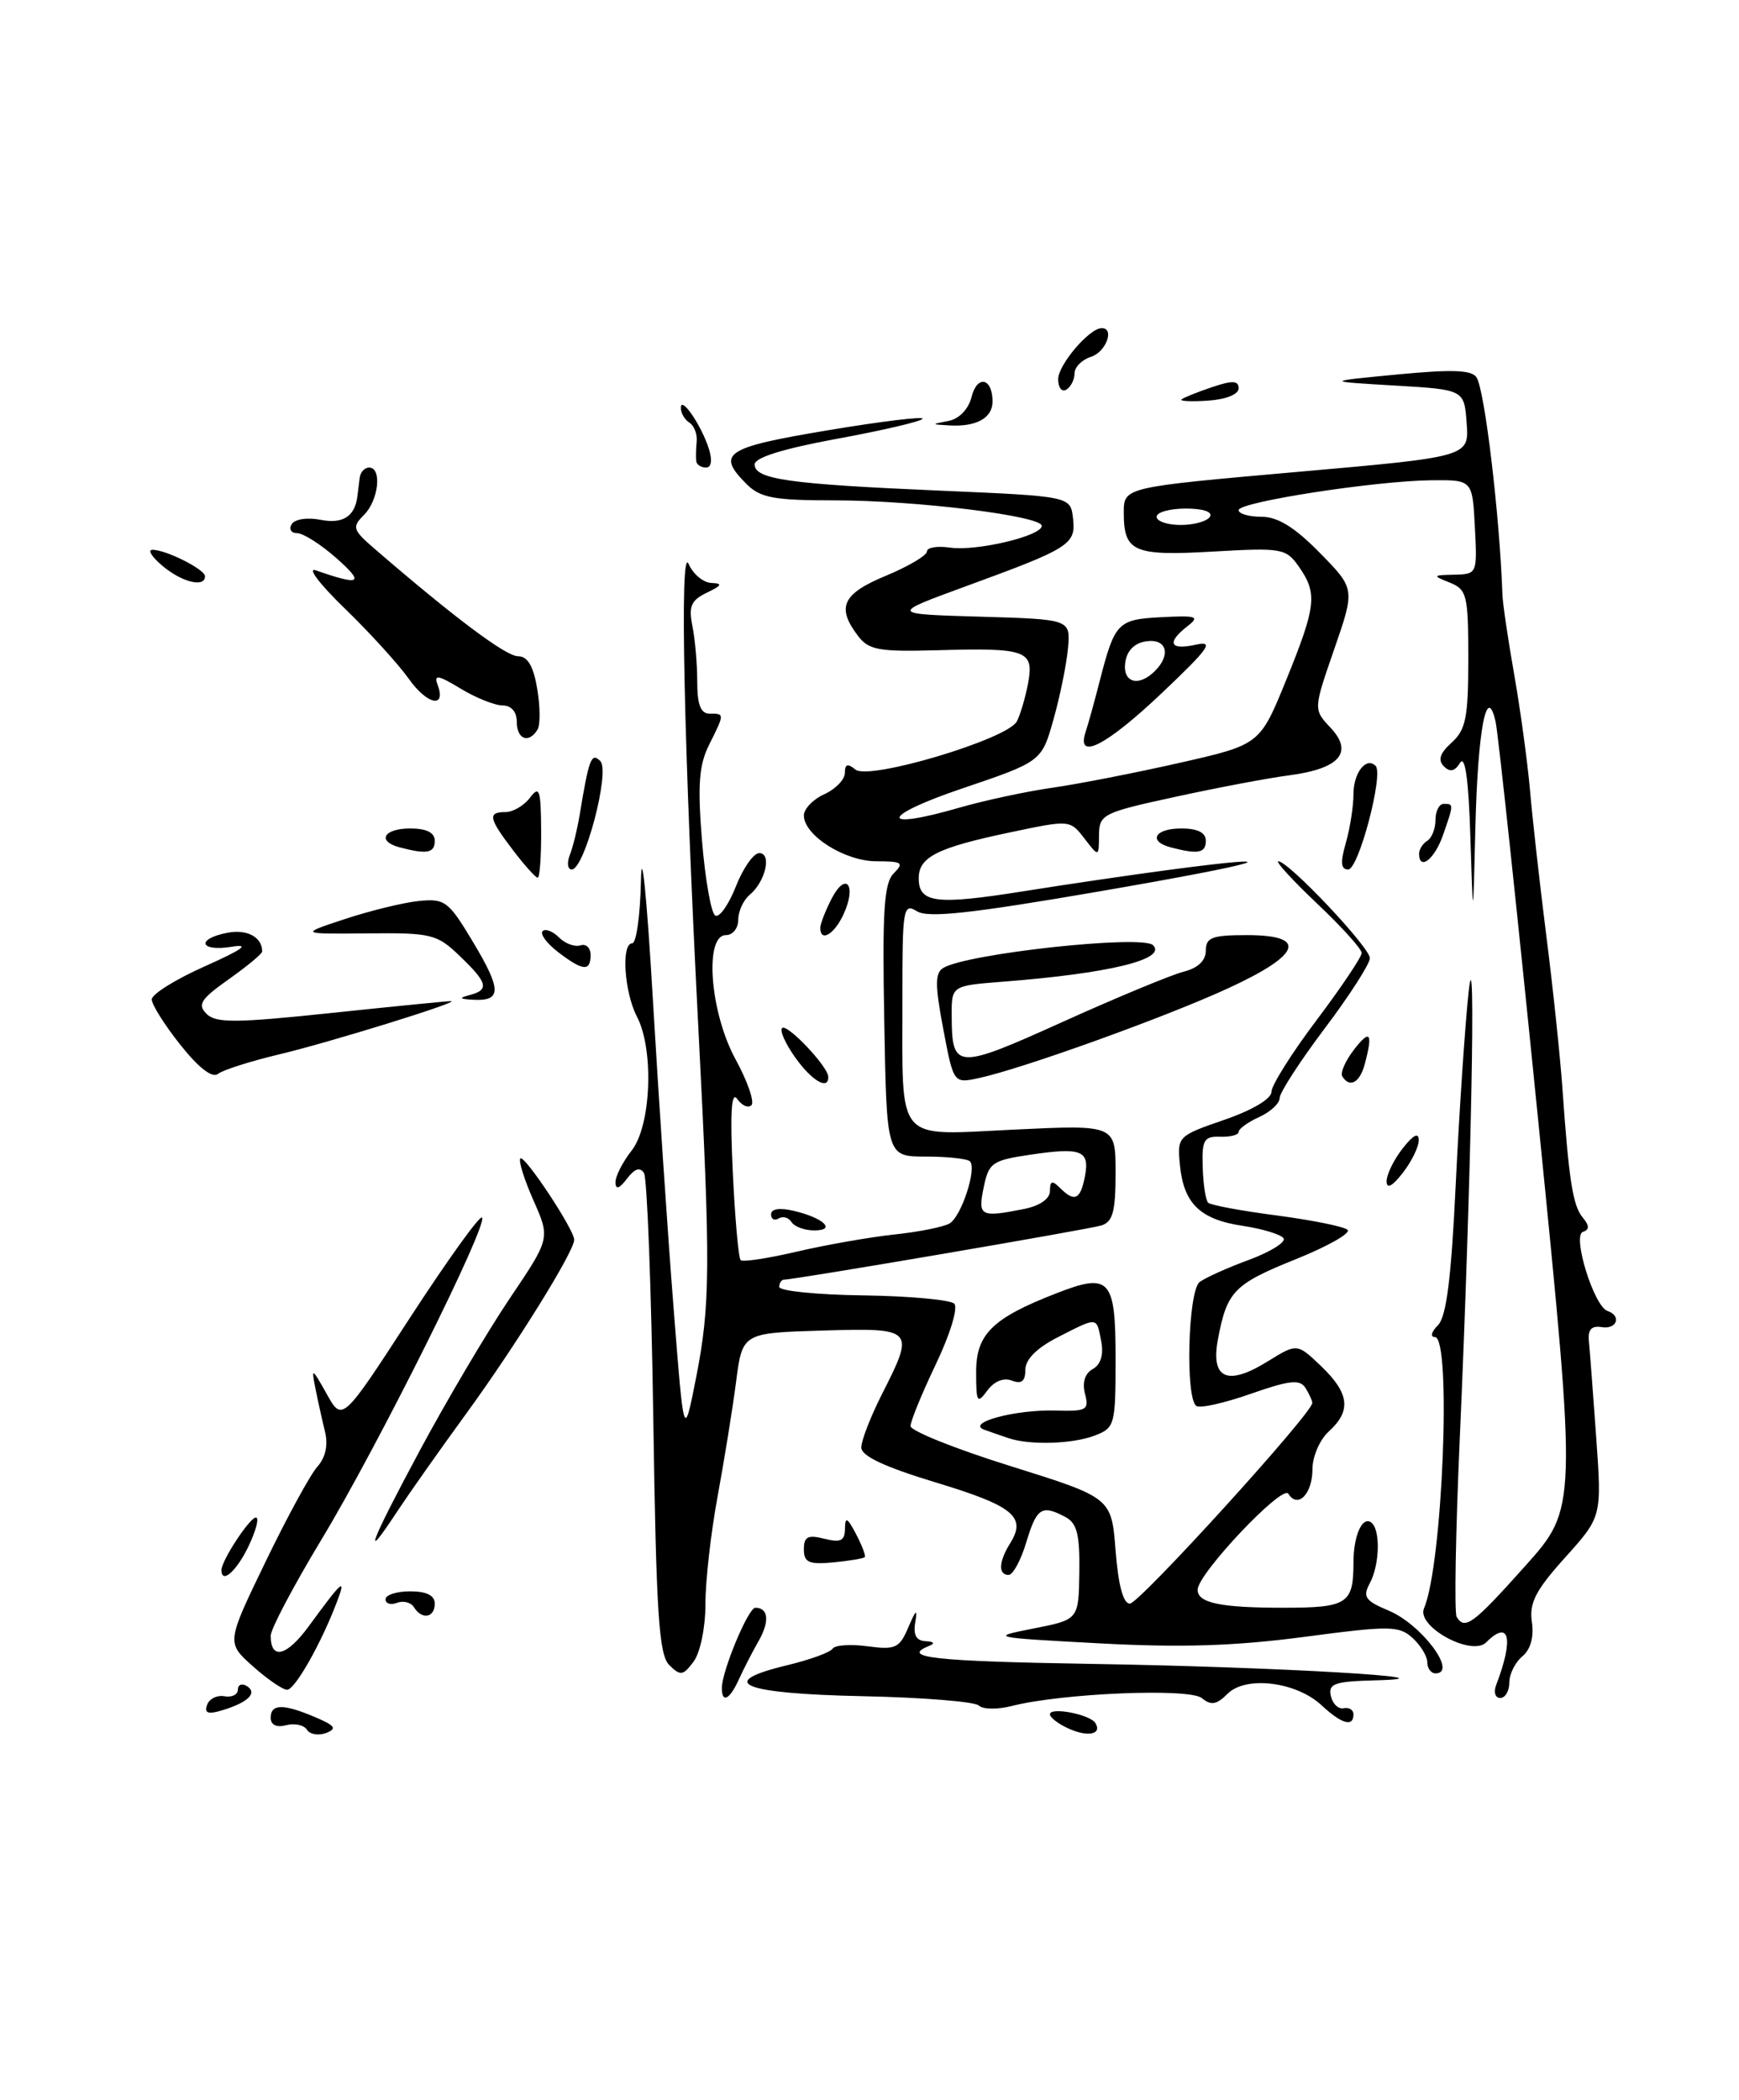 <?xml version="1.0" encoding="UTF-8" standalone="no"?>
<!DOCTYPE svg PUBLIC "-//W3C//DTD SVG 1.1//EN" "http://www.w3.org/Graphics/SVG/1.1/DTD/svg11.dtd" >
<svg xmlns="http://www.w3.org/2000/svg" xmlns:xlink="http://www.w3.org/1999/xlink" version="1.1" viewBox="0 0 212 256">
 <g >
 <path fill="currentColor"
d=" M 37.42 210.87 C 37.06 210.30 35.93 210.05 34.89 210.32 C 33.70 210.63 33.00 210.29 33.00 209.41 C 33.00 207.70 34.54 207.68 38.47 209.36 C 40.86 210.38 41.11 210.74 39.75 211.27 C 38.82 211.62 37.77 211.44 37.42 210.87 Z  M 130.25 210.72 C 129.01 210.16 128.00 209.38 128.00 208.99 C 128.00 208.06 132.88 209.00 133.53 210.05 C 134.39 211.44 132.61 211.80 130.25 210.72 Z  M 161.12 207.90 C 158.02 205.01 151.88 204.26 149.65 206.49 C 148.31 207.83 147.64 207.94 146.52 207.02 C 145.02 205.77 129.48 206.41 123.34 207.98 C 121.61 208.42 119.80 208.40 119.32 207.92 C 118.85 207.45 112.43 206.93 105.06 206.78 C 90.43 206.47 87.16 205.12 95.96 203.01 C 98.73 202.34 101.23 201.44 101.50 200.99 C 101.78 200.55 103.70 200.42 105.77 200.70 C 109.18 201.15 109.66 200.93 110.75 198.35 C 111.66 196.22 111.87 196.07 111.58 197.75 C 111.31 199.31 111.69 200.02 112.84 200.08 C 113.88 200.13 114.03 200.35 113.25 200.66 C 109.73 202.08 113.84 202.53 133.25 202.85 C 155.57 203.21 178.80 204.56 167.68 204.85 C 162.69 204.98 161.91 205.25 162.24 206.75 C 162.45 207.71 163.15 208.39 163.81 208.25 C 164.46 208.11 165.00 208.45 165.00 209.00 C 165.00 210.58 163.56 210.17 161.12 207.90 Z  M 25.24 207.85 C 25.50 207.11 26.45 206.63 27.35 206.79 C 28.26 206.96 29.00 206.59 29.00 205.98 C 29.00 205.38 29.49 205.18 30.09 205.55 C 31.43 206.38 30.26 207.54 27.13 208.49 C 25.37 209.03 24.88 208.86 25.24 207.85 Z  M 88.00 205.78 C 88.00 203.73 91.22 196.00 92.08 196.00 C 93.68 196.00 93.85 197.66 92.48 200.06 C 91.71 201.40 90.63 203.51 90.07 204.75 C 88.95 207.21 88.00 207.69 88.00 205.78 Z  M 182.40 205.41 C 184.57 199.74 184.02 197.38 181.18 200.22 C 179.41 201.99 172.64 198.29 173.60 196.07 C 175.86 190.86 176.98 163.00 174.93 163.00 C 174.33 163.00 174.49 162.36 175.29 161.57 C 176.33 160.53 176.92 155.89 177.47 144.32 C 177.89 135.62 178.59 125.12 179.03 121.00 C 179.98 112.11 179.35 144.05 177.96 175.37 C 177.45 186.85 177.28 196.64 177.58 197.12 C 178.58 198.75 179.58 198.02 185.92 190.93 C 192.26 183.85 192.26 183.85 187.58 137.18 C 185.00 111.50 182.64 89.38 182.33 88.00 C 181.25 83.18 180.15 88.92 179.86 101.00 C 179.58 112.50 179.58 112.50 179.25 102.00 C 179.04 95.08 178.61 92.01 178.00 92.99 C 177.35 94.05 176.77 94.17 176.02 93.42 C 175.26 92.66 175.54 91.82 176.98 90.52 C 178.70 88.96 179.00 87.45 179.00 80.31 C 179.00 72.56 178.83 71.87 176.75 71.03 C 174.60 70.17 174.63 70.12 177.30 70.06 C 180.07 70.00 180.10 69.94 179.80 64.25 C 179.50 58.50 179.50 58.50 174.50 58.55 C 167.65 58.62 151.00 61.20 151.00 62.19 C 151.00 62.64 152.26 63.00 153.79 63.00 C 155.77 63.00 157.84 64.28 160.89 67.39 C 165.20 71.78 165.20 71.78 162.66 79.13 C 160.11 86.49 160.11 86.49 162.20 88.71 C 165.04 91.73 163.32 93.71 157.17 94.52 C 154.60 94.85 148.34 96.04 143.25 97.15 C 134.41 99.07 134.00 99.28 133.98 101.83 C 133.96 104.50 133.96 104.50 132.20 102.22 C 130.45 99.94 130.41 99.94 123.16 101.47 C 114.26 103.34 112.00 104.47 112.00 107.07 C 112.00 110.09 114.10 110.35 124.74 108.66 C 130.11 107.80 138.10 106.63 142.50 106.05 C 158.11 103.98 154.22 105.19 134.03 108.67 C 118.35 111.37 113.13 111.94 111.78 111.09 C 110.11 110.05 110.00 110.73 110.01 121.74 C 110.03 139.65 108.97 138.40 123.65 137.71 C 136.00 137.12 136.00 137.12 136.00 142.99 C 136.00 147.72 135.66 148.97 134.25 149.40 C 132.60 149.90 96.88 156.00 95.60 156.00 C 95.27 156.00 95.00 156.40 95.00 156.89 C 95.00 157.38 99.61 157.85 105.23 157.92 C 110.86 158.00 115.86 158.46 116.33 158.93 C 116.82 159.42 115.84 162.64 114.10 166.29 C 112.39 169.86 111.00 173.27 111.00 173.85 C 111.00 174.44 116.51 176.65 123.25 178.75 C 135.50 182.59 135.50 182.59 136.00 189.04 C 136.33 193.25 136.93 195.50 137.74 195.50 C 138.88 195.50 160.02 172.25 159.98 171.03 C 159.98 170.74 159.59 169.91 159.14 169.19 C 158.47 168.13 157.18 168.27 152.51 169.91 C 149.33 171.03 146.33 171.71 145.86 171.41 C 144.48 170.56 144.82 157.38 146.25 156.29 C 146.94 155.77 149.64 154.55 152.26 153.59 C 154.87 152.62 156.77 151.44 156.48 150.97 C 156.19 150.50 153.97 149.82 151.54 149.45 C 146.29 148.67 144.30 146.74 143.84 142.00 C 143.51 138.55 143.59 138.47 149.25 136.52 C 152.65 135.35 155.00 133.96 155.00 133.11 C 155.00 132.32 157.47 128.39 160.50 124.37 C 163.53 120.35 166.00 116.66 166.00 116.18 C 166.00 115.69 163.55 112.97 160.56 110.15 C 157.57 107.32 155.45 105.00 155.84 105.00 C 157.09 105.00 167.00 115.50 167.00 116.81 C 167.00 117.50 164.53 121.35 161.50 125.37 C 158.47 129.39 156.00 133.21 156.00 133.86 C 156.00 134.51 154.88 135.56 153.50 136.18 C 152.12 136.81 151.00 137.62 151.00 137.99 C 151.00 138.36 149.99 138.62 148.75 138.58 C 146.78 138.51 146.51 138.97 146.62 142.28 C 146.68 144.36 146.98 146.31 147.28 146.62 C 147.58 146.92 151.36 147.62 155.67 148.18 C 159.97 148.75 163.85 149.53 164.28 149.93 C 164.71 150.33 161.87 151.94 157.97 153.51 C 150.42 156.55 149.58 157.42 148.48 163.26 C 147.57 168.10 149.62 169.02 154.54 165.97 C 158.13 163.75 158.13 163.75 161.07 166.56 C 164.51 169.86 164.76 172.00 162.00 174.50 C 160.90 175.50 160.00 177.56 160.00 179.10 C 160.00 182.13 158.21 183.96 157.06 182.10 C 156.34 180.93 146.00 191.87 146.00 193.81 C 146.00 195.42 148.78 196.00 156.47 196.00 C 164.26 196.00 165.00 195.52 165.00 190.50 C 165.00 187.30 166.02 184.90 167.10 185.56 C 168.31 186.31 168.24 190.69 166.98 193.04 C 166.10 194.67 166.44 195.16 169.27 196.34 C 173.30 198.02 177.77 204.00 175.00 204.00 C 174.45 204.00 174.00 203.39 174.00 202.65 C 174.00 201.92 173.19 200.58 172.20 199.68 C 170.54 198.18 169.44 198.17 158.95 199.56 C 150.52 200.67 143.94 200.88 134.00 200.34 C 120.75 199.63 120.60 199.59 126.00 198.53 C 131.50 197.45 131.50 197.45 131.58 191.67 C 131.65 187.11 131.30 185.69 129.90 184.95 C 127.01 183.40 126.38 183.80 125.12 188.00 C 124.46 190.20 123.49 192.00 122.96 192.00 C 121.67 192.00 121.75 190.37 123.16 188.12 C 125.16 184.92 123.52 183.58 114.12 180.74 C 107.83 178.83 105.00 177.51 105.00 176.46 C 105.00 175.62 106.13 172.71 107.50 170.00 C 111.57 161.98 111.48 161.88 100.25 162.21 C 90.50 162.50 90.50 162.50 89.73 168.50 C 89.30 171.80 88.28 178.10 87.47 182.50 C 86.66 186.90 85.99 192.78 86.00 195.56 C 86.00 198.40 85.37 201.47 84.56 202.56 C 83.28 204.29 82.95 204.33 81.60 203.00 C 80.32 201.75 80.00 196.79 79.64 172.82 C 79.40 157.05 78.89 143.63 78.51 143.01 C 78.03 142.24 77.37 142.46 76.44 143.69 C 75.51 144.91 75.05 145.07 75.03 144.16 C 75.01 143.42 75.90 141.67 77.00 140.27 C 79.39 137.24 79.75 127.97 77.65 123.94 C 76.10 120.96 75.71 115.00 77.07 115.00 C 77.58 115.00 78.06 111.51 78.14 107.25 C 78.22 102.99 78.86 109.40 79.57 121.50 C 80.28 133.60 81.42 150.70 82.12 159.50 C 83.37 175.50 83.37 175.50 84.85 168.00 C 86.60 159.12 86.63 154.39 85.17 126.00 C 83.36 91.01 82.83 66.20 83.95 68.75 C 84.49 69.99 85.74 71.03 86.72 71.07 C 88.13 71.12 88.02 71.37 86.16 72.26 C 84.25 73.18 83.93 73.92 84.41 76.32 C 84.74 77.93 85.00 80.99 85.00 83.12 C 85.00 85.90 85.42 87.00 86.50 87.00 C 88.35 87.00 88.35 86.99 86.44 90.81 C 85.21 93.28 85.03 95.70 85.58 102.49 C 85.97 107.20 86.69 111.31 87.19 111.61 C 87.68 111.92 88.81 110.34 89.70 108.09 C 90.58 105.84 91.87 104.00 92.56 104.00 C 94.12 104.00 93.32 107.49 91.39 109.09 C 90.63 109.73 90.00 111.09 90.00 112.12 C 90.00 113.16 89.33 114.00 88.50 114.00 C 85.83 114.00 86.55 123.41 89.66 129.12 C 91.13 131.81 92.00 134.33 91.61 134.73 C 91.21 135.12 90.43 134.78 89.87 133.97 C 89.16 132.95 88.99 135.63 89.33 142.83 C 89.60 148.51 90.03 153.36 90.29 153.62 C 90.54 153.88 93.62 153.41 97.13 152.59 C 100.63 151.77 105.98 150.83 109.01 150.50 C 112.04 150.18 115.08 149.57 115.78 149.14 C 117.22 148.25 119.11 142.44 118.24 141.58 C 117.93 141.26 115.51 141.00 112.88 141.00 C 108.09 141.00 108.09 141.00 107.80 124.46 C 107.55 110.98 107.77 107.65 108.96 106.46 C 110.25 105.18 109.99 105.00 106.85 105.00 C 102.99 105.00 98.00 101.84 98.00 99.41 C 98.00 98.61 99.12 97.44 100.50 96.82 C 101.88 96.19 103.00 95.02 103.00 94.22 C 103.00 93.14 103.34 93.04 104.29 93.82 C 105.91 95.17 122.82 90.12 123.96 87.95 C 124.38 87.15 125.00 85.06 125.33 83.31 C 126.08 79.29 125.17 78.96 114.29 79.27 C 107.10 79.47 105.90 79.25 104.58 77.50 C 101.94 74.01 102.70 72.39 108.00 70.19 C 110.75 69.05 113.00 67.71 113.00 67.23 C 113.00 66.74 114.27 66.53 115.82 66.76 C 119.02 67.23 127.00 65.34 127.00 64.11 C 127.00 62.89 111.65 61.00 101.75 61.00 C 94.33 61.00 92.70 60.70 91.00 59.00 C 87.28 55.28 88.38 54.55 100.91 52.46 C 107.47 51.36 112.67 50.73 112.47 51.06 C 112.26 51.38 107.58 52.48 102.05 53.49 C 95.48 54.70 92.00 55.78 92.00 56.62 C 92.00 58.43 96.18 59.02 114.50 59.81 C 130.50 60.50 130.50 60.50 130.81 63.18 C 131.18 66.37 130.48 66.82 117.70 71.49 C 108.50 74.86 108.50 74.86 119.50 75.18 C 130.50 75.50 130.50 75.50 130.20 79.00 C 130.03 80.92 129.24 84.83 128.44 87.67 C 126.99 92.84 126.99 92.84 117.25 96.14 C 107.27 99.52 107.08 101.33 117.00 98.45 C 120.03 97.58 125.09 96.49 128.25 96.04 C 131.41 95.59 138.41 94.22 143.80 93.00 C 153.59 90.78 153.59 90.78 156.80 82.90 C 160.46 73.89 160.63 72.35 158.35 69.09 C 156.78 66.85 156.28 66.76 147.92 67.24 C 138.18 67.80 137.00 67.29 137.00 62.50 C 137.00 59.40 137.00 59.40 158.05 57.54 C 179.10 55.69 179.10 55.69 178.80 51.59 C 178.50 47.50 178.50 47.50 170.00 47.00 C 161.50 46.50 161.50 46.50 170.38 45.65 C 177.07 45.01 179.44 45.10 180.01 46.02 C 181.02 47.64 182.83 62.94 183.16 72.50 C 183.20 73.60 183.85 78.02 184.61 82.32 C 185.36 86.62 186.22 92.92 186.52 96.32 C 186.81 99.72 187.70 107.67 188.50 114.00 C 189.31 120.33 190.18 128.65 190.46 132.50 C 191.26 143.91 191.74 146.99 192.95 148.43 C 193.78 149.43 193.78 149.91 192.97 150.18 C 191.64 150.62 194.32 159.27 195.97 159.82 C 197.72 160.41 197.11 162.11 195.25 161.79 C 194.02 161.59 193.56 162.09 193.70 163.50 C 193.81 164.60 194.21 169.86 194.59 175.20 C 195.28 184.90 195.28 184.90 190.80 189.88 C 187.20 193.88 186.41 195.42 186.75 197.73 C 187.02 199.57 186.59 201.09 185.59 201.93 C 184.71 202.65 184.00 204.09 184.00 205.12 C 184.00 206.16 183.50 207.00 182.89 207.00 C 182.28 207.00 182.06 206.28 182.40 205.41 Z  M 124.88 147.38 C 126.79 146.99 128.00 146.14 128.00 145.18 C 128.00 143.95 128.27 143.87 129.20 144.80 C 131.00 146.60 131.71 146.27 132.26 143.42 C 132.87 140.24 131.85 139.84 125.54 140.78 C 120.96 141.46 120.53 141.76 119.92 144.76 C 119.19 148.28 119.51 148.45 124.88 147.38 Z  M 147.50 63.00 C 147.87 62.40 146.68 62.00 144.56 62.00 C 142.60 62.00 141.00 62.45 141.00 63.00 C 141.00 63.55 142.32 64.00 143.94 64.00 C 145.56 64.00 147.16 63.55 147.50 63.00 Z  M 30.82 203.13 C 27.60 200.26 27.60 200.26 32.38 190.38 C 35.00 184.95 37.85 179.73 38.70 178.79 C 39.69 177.68 40.02 176.16 39.62 174.54 C 39.28 173.14 38.75 170.76 38.45 169.25 C 37.94 166.69 38.03 166.73 39.82 169.92 C 41.73 173.35 41.73 173.35 49.99 160.63 C 54.54 153.64 58.48 148.15 58.76 148.43 C 59.56 149.22 46.00 176.42 39.17 187.72 C 35.78 193.34 33.00 198.60 33.00 199.41 C 33.00 202.41 34.95 201.93 37.63 198.27 C 41.73 192.66 42.23 192.23 41.10 195.22 C 39.17 200.33 35.96 206.00 35.00 206.00 C 34.47 206.00 32.59 204.71 30.82 203.13 Z  M 50.46 195.93 C 50.09 195.34 49.17 195.11 48.40 195.40 C 47.63 195.70 47.00 195.50 47.00 194.97 C 47.00 194.44 48.35 194.00 50.00 194.00 C 52.00 194.00 53.00 194.50 53.00 195.50 C 53.00 197.23 51.43 197.50 50.46 195.93 Z  M 27.00 191.40 C 27.00 190.25 30.44 185.00 31.20 185.00 C 31.62 185.00 31.22 186.57 30.30 188.50 C 28.84 191.55 27.00 193.17 27.00 191.40 Z  M 98.00 188.88 C 98.00 187.33 98.48 187.08 100.50 187.59 C 102.49 188.09 103.00 187.84 103.01 186.36 C 103.03 184.86 103.29 184.99 104.35 187.00 C 105.07 188.38 105.56 189.64 105.43 189.82 C 105.31 189.99 103.58 190.28 101.60 190.47 C 98.60 190.75 98.00 190.48 98.00 188.88 Z  M 51.20 176.79 C 54.51 170.63 59.44 162.30 62.15 158.28 C 67.08 150.97 67.08 150.97 65.03 146.33 C 63.90 143.78 63.18 141.48 63.44 141.23 C 63.93 140.73 70.00 149.90 70.00 151.14 C 70.00 152.57 62.87 164.05 56.89 172.26 C 53.59 176.79 49.79 182.19 48.43 184.25 C 44.05 190.93 45.05 188.25 51.20 176.79 Z  M 123.00 175.34 C 122.17 175.07 120.83 174.60 120.00 174.30 C 117.69 173.46 123.78 171.82 128.67 171.96 C 132.47 172.07 132.79 171.90 132.27 169.92 C 131.91 168.55 132.26 167.43 133.22 166.90 C 134.19 166.36 134.56 165.14 134.25 163.53 C 133.67 160.49 133.88 160.51 128.96 163.02 C 126.39 164.33 125.00 165.73 125.00 166.99 C 125.00 168.39 124.53 168.76 123.36 168.31 C 122.35 167.92 121.19 168.39 120.36 169.53 C 119.13 171.20 119.00 170.97 119.00 167.26 C 119.00 162.65 120.97 160.71 128.72 157.69 C 135.31 155.11 136.00 155.86 136.00 165.63 C 136.00 173.75 135.91 174.08 133.43 175.02 C 130.76 176.04 125.57 176.20 123.00 175.34 Z  M 96.49 148.98 C 96.14 148.42 95.44 148.23 94.93 148.54 C 94.42 148.86 94.00 148.63 94.00 148.04 C 94.00 147.37 95.05 147.21 96.75 147.61 C 100.41 148.47 102.01 150.00 99.26 150.00 C 98.08 150.00 96.84 149.54 96.49 148.98 Z  M 169.04 144.00 C 169.04 143.18 169.92 141.38 171.00 140.00 C 172.29 138.35 172.96 138.01 172.96 139.00 C 172.96 139.82 172.08 141.62 171.00 143.00 C 169.71 144.65 169.04 144.99 169.04 144.00 Z  M 22.00 127.39 C 20.07 124.97 18.50 122.47 18.50 121.84 C 18.50 121.20 21.42 119.38 25.00 117.79 C 29.59 115.74 30.55 115.05 28.25 115.42 C 24.32 116.06 23.85 114.45 27.75 113.71 C 30.13 113.25 31.98 114.26 31.96 116.00 C 31.96 116.28 30.13 117.79 27.89 119.38 C 24.48 121.79 24.04 122.47 25.18 123.60 C 26.31 124.74 28.77 124.72 40.51 123.48 C 48.21 122.67 54.73 122.02 55.00 122.05 C 56.11 122.14 40.07 127.11 34.07 128.53 C 30.53 129.37 27.16 130.45 26.57 130.92 C 25.89 131.47 24.22 130.19 22.00 127.39 Z  M 96.96 128.94 C 95.76 127.26 95.03 125.63 95.34 125.33 C 95.93 124.73 100.91 129.98 100.97 131.25 C 101.04 132.97 98.99 131.79 96.96 128.94 Z  M 114.99 125.44 C 113.98 120.11 113.98 118.63 114.98 118.01 C 117.83 116.25 139.26 113.92 140.57 115.23 C 142.29 116.95 135.18 118.68 122.25 119.68 C 116.00 120.17 116.00 120.17 116.02 123.84 C 116.04 130.43 116.56 130.45 129.59 124.56 C 136.19 121.58 142.80 118.84 144.29 118.46 C 146.04 118.02 147.00 117.11 147.00 115.89 C 147.00 114.29 147.76 114.00 152.00 114.00 C 159.48 114.00 158.65 116.37 149.75 120.47 C 142.14 123.98 124.71 130.26 119.37 131.42 C 116.25 132.10 116.25 132.10 114.99 125.44 Z  M 163.64 131.22 C 163.37 130.79 164.01 129.33 165.06 127.97 C 167.03 125.41 167.40 125.91 166.37 129.75 C 165.76 132.01 164.53 132.67 163.64 131.22 Z  M 57.25 121.31 C 59.68 120.68 59.46 119.81 56.04 116.54 C 53.26 113.87 52.59 113.71 44.79 113.79 C 36.50 113.87 36.50 113.87 42.08 112.03 C 45.14 111.02 49.19 110.03 51.06 109.84 C 54.25 109.52 54.69 109.86 57.70 114.90 C 61.16 120.68 61.16 122.07 57.69 121.88 C 56.00 121.79 55.90 121.66 57.25 121.31 Z  M 68.01 116.05 C 66.65 115.00 65.81 113.86 66.15 113.52 C 66.48 113.18 67.38 113.52 68.14 114.28 C 68.90 115.04 70.08 115.47 70.76 115.25 C 71.44 115.02 72.00 115.55 72.00 116.42 C 72.00 118.47 71.06 118.39 68.01 116.05 Z  M 100.00 113.11 C 100.00 112.63 100.63 111.02 101.39 109.54 C 103.13 106.19 104.46 107.90 102.85 111.43 C 101.72 113.91 100.00 114.93 100.00 113.11 Z  M 62.55 103.66 C 59.56 99.74 59.42 99.00 61.64 99.00 C 62.54 99.00 63.88 98.21 64.61 97.25 C 65.76 95.73 65.94 96.25 65.97 101.25 C 65.99 104.41 65.80 107.00 65.55 107.00 C 65.30 107.00 63.95 105.50 62.55 103.66 Z  M 69.46 104.25 C 69.84 103.29 70.36 101.15 70.64 99.50 C 71.80 92.45 72.09 91.69 73.18 92.78 C 74.42 94.02 71.26 106.00 69.70 106.00 C 69.20 106.00 69.09 105.21 69.46 104.25 Z  M 164.07 102.76 C 164.58 100.97 165.00 98.30 165.00 96.82 C 165.00 94.20 166.55 92.22 167.70 93.37 C 168.70 94.37 165.63 106.00 164.36 106.00 C 163.46 106.00 163.38 105.15 164.07 102.76 Z  M 173.00 104.06 C 173.00 103.54 173.45 102.84 174.00 102.50 C 174.55 102.16 175.00 101.01 175.00 99.94 C 175.00 98.87 175.45 98.00 176.00 98.00 C 177.24 98.00 177.24 98.01 175.90 101.85 C 174.88 104.77 173.00 106.21 173.00 104.06 Z  M 48.75 103.31 C 45.91 102.57 46.75 101.00 50.00 101.00 C 52.00 101.00 53.00 101.50 53.00 102.50 C 53.00 104.00 52.06 104.18 48.75 103.31 Z  M 142.75 103.31 C 139.91 102.57 140.75 101.00 144.00 101.00 C 146.00 101.00 147.00 101.50 147.00 102.50 C 147.00 104.00 146.06 104.18 142.75 103.31 Z  M 132.34 89.25 C 132.66 88.29 133.44 85.47 134.07 83.00 C 135.91 75.87 136.25 75.52 141.60 75.24 C 145.91 75.02 146.29 75.15 144.75 76.35 C 142.19 78.35 142.61 79.30 145.75 78.60 C 148.07 78.08 147.44 78.99 141.64 84.49 C 134.87 90.91 131.18 92.80 132.34 89.25 Z  M 140.80 81.80 C 142.80 79.80 142.22 77.83 139.75 78.18 C 138.30 78.39 137.39 79.30 137.18 80.75 C 136.83 83.22 138.80 83.80 140.80 81.80 Z  M 63.00 88.00 C 63.00 86.76 62.33 86.00 61.25 86.00 C 60.29 85.99 57.98 85.06 56.12 83.93 C 53.49 82.33 52.87 82.21 53.32 83.40 C 54.48 86.40 52.11 85.97 49.84 82.76 C 48.57 80.97 45.05 77.10 42.01 74.16 C 38.98 71.23 37.40 69.14 38.50 69.53 C 43.96 71.44 44.49 71.13 41.04 68.07 C 39.13 66.38 36.97 65.00 36.23 65.00 C 35.49 65.00 35.19 64.50 35.56 63.90 C 35.95 63.28 37.48 63.05 39.08 63.37 C 41.78 63.91 43.27 62.96 43.57 60.50 C 43.64 59.95 43.76 58.94 43.85 58.25 C 43.93 57.56 44.45 57.00 45.00 57.00 C 46.59 57.00 46.16 60.98 44.38 62.77 C 42.88 64.26 42.98 64.59 45.71 66.94 C 55.41 75.31 61.67 80.00 63.14 80.00 C 64.32 80.00 65.02 81.18 65.49 83.96 C 65.86 86.14 65.88 88.39 65.52 88.96 C 64.46 90.69 63.00 90.13 63.00 88.00 Z  M 19.86 69.03 C 18.56 67.95 17.97 67.05 18.55 67.03 C 20.15 66.98 24.98 69.40 24.99 70.25 C 25.01 71.66 22.22 71.00 19.86 69.03 Z  M 84.88 56.25 C 84.82 55.84 84.84 54.75 84.93 53.84 C 85.02 52.92 84.62 51.89 84.05 51.53 C 83.47 51.17 83.00 50.36 83.00 49.72 C 83.00 48.17 85.54 51.90 86.43 54.75 C 86.86 56.12 86.72 57.00 86.07 57.00 C 85.48 57.00 84.95 56.66 84.88 56.25 Z  M 115.66 51.31 C 116.93 51.06 118.07 49.87 118.44 48.40 C 119.12 45.66 121.00 46.06 121.00 48.95 C 121.00 50.98 118.99 52.07 115.67 51.86 C 113.50 51.73 113.50 51.73 115.66 51.31 Z  M 144.04 48.69 C 144.29 48.48 145.96 47.80 147.75 47.20 C 150.26 46.35 151.00 46.39 151.00 47.35 C 151.00 48.07 149.45 48.70 147.29 48.84 C 145.25 48.98 143.78 48.91 144.04 48.69 Z  M 129.00 46.23 C 129.00 44.47 132.81 40.00 134.31 40.00 C 135.92 40.00 134.83 42.92 133.00 43.50 C 131.90 43.85 131.00 44.75 131.00 45.51 C 131.00 46.26 130.55 47.16 130.00 47.50 C 129.45 47.84 129.00 47.27 129.00 46.23 Z "/>
</g>
</svg>